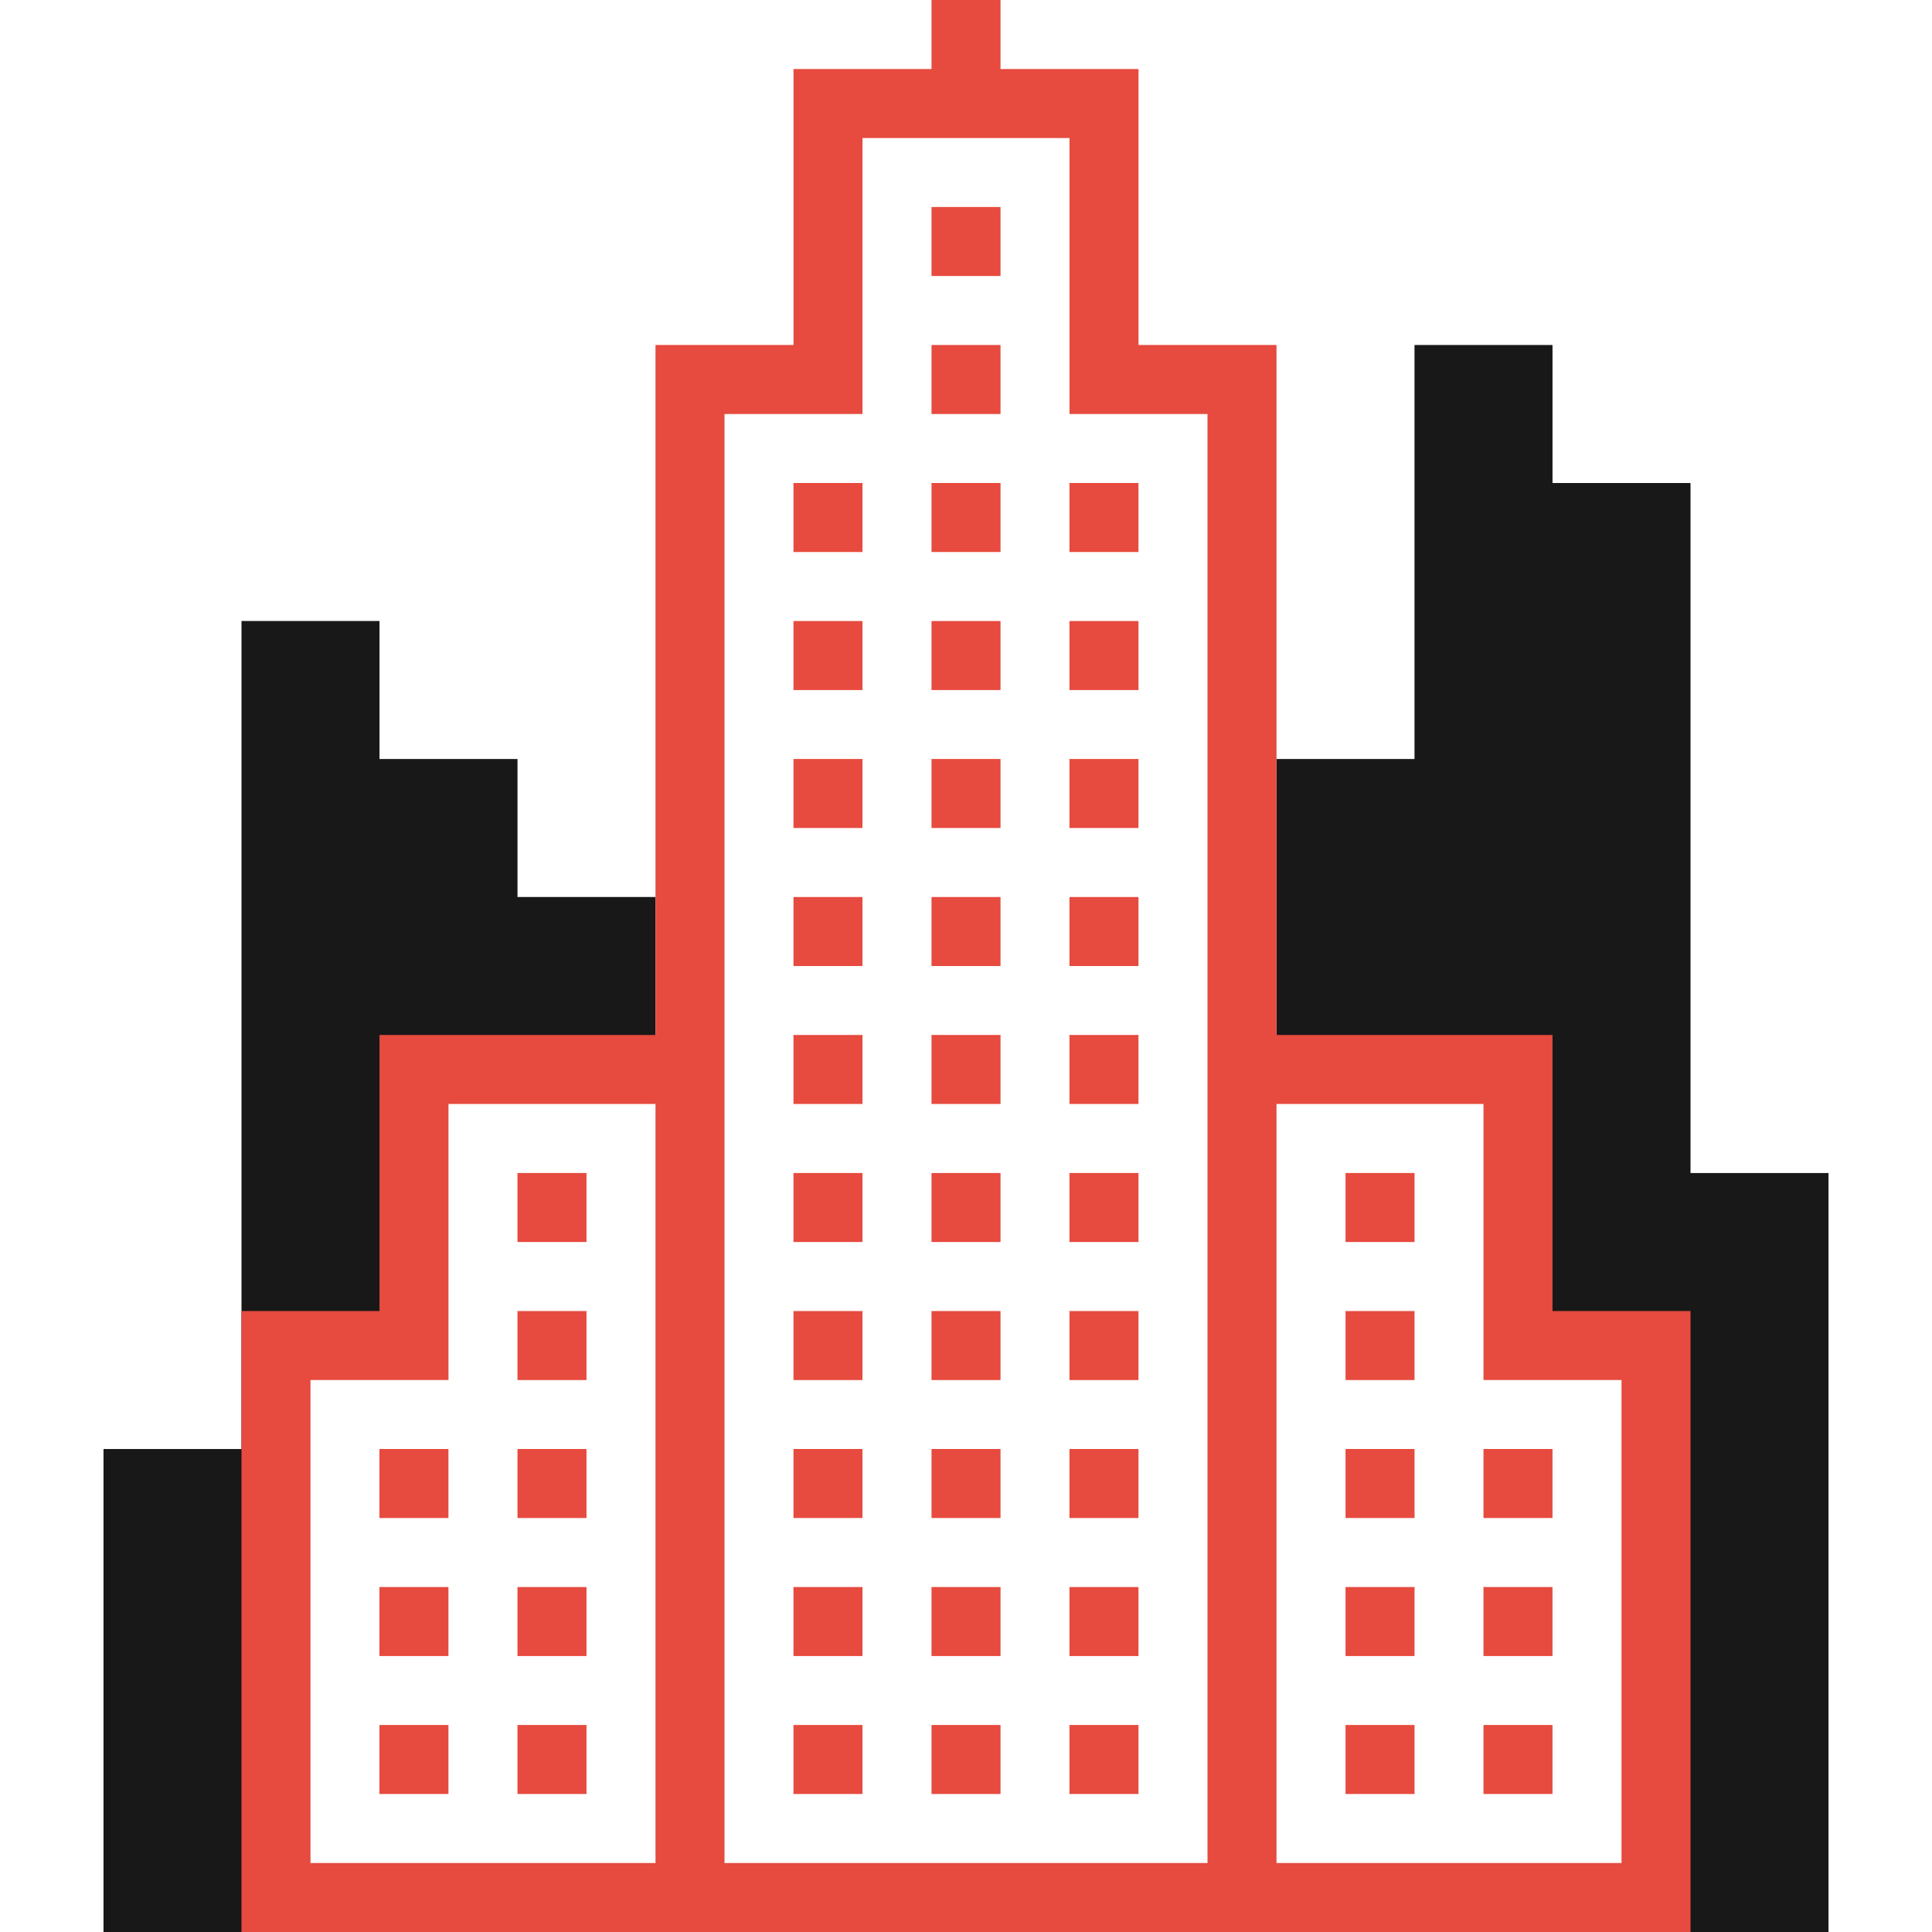 <svg id="Layer_1" data-name="Layer 1" xmlns="http://www.w3.org/2000/svg" viewBox="0 0 2000 2000">
    <defs>
        <style>
            .cls-1 {
                fill: #e74a3e;
            }
            
            .cls-2 {
                fill: #181818;
            }
        </style>
    </defs>	
    <title>Office-And-Business</title>
	<polygon class="cls-2" points="1750.012,1214.32 1750.012,500.012 1607.148,500.012 1607.148,357.141 1464.289,357.141 
		1464.289,785.719 1321.441,785.719 1321.441,1107.141 1571.43,1107.141 1571.43,1392.879 1714.301,1392.879 1714.301,2000 
		1892.859,2000 1892.859,1214.32 	"/>
	<polygon class="cls-2" points="535.711,785.719 392.852,785.719 392.852,642.859 250,642.859 250,928.578 250,1500.02 
		107.141,1500.02 107.141,2000 285.711,2000 285.711,1392.879 428.559,1392.879 428.559,1107.141 678.57,1107.141 678.57,928.578 
		535.711,928.578 	"/>
	<rect x="964.301" y="214.289" class="cls-1" width="71.43" height="71.43"/>
	<rect x="964.301" y="357.141" class="cls-1" width="71.43" height="71.441"/>
	<rect x="964.301" y="500" class="cls-1" width="71.43" height="71.43"/>
	<rect x="964.301" y="642.898" class="cls-1" width="71.43" height="71.43"/>
	<rect x="964.301" y="785.699" class="cls-1" width="71.43" height="71.43"/>
	<rect x="964.301" y="928.602" class="cls-1" width="71.43" height="71.43"/>
	<rect x="964.301" y="1071.398" class="cls-1" width="71.43" height="71.43"/>
	<rect x="964.301" y="1214.301" class="cls-1" width="71.43" height="71.43"/>
	<rect x="964.301" y="1357.199" class="cls-1" width="71.43" height="71.43"/>
	<rect x="964.301" y="1500" class="cls-1" width="71.43" height="71.43"/>
	<rect x="964.301" y="1642.898" class="cls-1" width="71.43" height="71.43"/>
	<rect x="964.301" y="1785.699" class="cls-1" width="71.43" height="71.43"/>
	<rect x="1107.102" y="500" class="cls-1" width="71.43" height="71.43"/>
	<rect x="1107.102" y="642.898" class="cls-1" width="71.43" height="71.43"/>
	<rect x="1107.102" y="785.699" class="cls-1" width="71.43" height="71.43"/>
	<rect x="1107.102" y="928.602" class="cls-1" width="71.43" height="71.43"/>
	<rect x="1107.102" y="1071.398" class="cls-1" width="71.43" height="71.43"/>
	<rect x="1107.102" y="1214.301" class="cls-1" width="71.43" height="71.43"/>
	<rect x="1107.102" y="1357.199" class="cls-1" width="71.43" height="71.43"/>
	<rect x="1107.102" y="1500" class="cls-1" width="71.43" height="71.43"/>
	<rect x="1107.102" y="1642.898" class="cls-1" width="71.43" height="71.43"/>
	<rect x="1107.102" y="1785.699" class="cls-1" width="71.43" height="71.43"/>
	<rect x="821.398" y="500" class="cls-1" width="71.43" height="71.43"/>
	<rect x="821.398" y="642.898" class="cls-1" width="71.43" height="71.43"/>
	<rect x="821.398" y="785.699" class="cls-1" width="71.43" height="71.43"/>
	<rect x="821.398" y="928.602" class="cls-1" width="71.43" height="71.43"/>
	<rect x="821.398" y="1071.398" class="cls-1" width="71.43" height="71.43"/>
	<rect x="821.398" y="1214.301" class="cls-1" width="71.43" height="71.43"/>
	<rect x="821.398" y="1357.199" class="cls-1" width="71.43" height="71.43"/>
	<rect x="821.398" y="1500" class="cls-1" width="71.43" height="71.43"/>
	<rect x="821.398" y="1642.898" class="cls-1" width="71.43" height="71.43"/>
	<rect x="821.398" y="1785.699" class="cls-1" width="71.43" height="71.43"/>
	<rect x="1392.898" y="1214.301" class="cls-1" width="71.43" height="71.43"/>
	<rect x="1392.898" y="1357.199" class="cls-1" width="71.43" height="71.43"/>
	<rect x="1392.898" y="1500" class="cls-1" width="71.43" height="71.43"/>
	<rect x="1392.898" y="1642.898" class="cls-1" width="71.43" height="71.43"/>
	<rect x="1392.898" y="1785.699" class="cls-1" width="71.43" height="71.43"/>
	<rect x="1535.699" y="1500" class="cls-1" width="71.441" height="71.43"/>
	<rect x="1535.699" y="1642.898" class="cls-1" width="71.441" height="71.43"/>
	<rect x="1535.699" y="1785.699" class="cls-1" width="71.441" height="71.43"/>
	<path class="cls-1" d="M1607.152,1357.168V1071.43h-285.711V357.141H1178.57V71.441h-142.84V0h-71.43v71.441H821.441v285.699
		H678.57v714.293H392.852v285.738H250V2000h428.57h71.441h500h71.43h428.57v-642.832H1607.152z M678.57,1928.57H321.422h-0.004
		v-499.98H464.27v-285.738H678.57V1928.57z M1250.012,1928.57h-500v-857.137h-0.004V428.59h142.852V142.871h214.281v285.707h142.871
		v642.852V1928.57z M1678.582,1928.57h-357.141v-785.719h214.281v285.738h142.859V1928.57z"/>
	<rect x="535.699" y="1214.301" class="cls-1" width="71.43" height="71.43"/>
	<rect x="535.699" y="1357.199" class="cls-1" width="71.43" height="71.43"/>
	<rect x="535.699" y="1500" class="cls-1" width="71.43" height="71.43"/>
	<rect x="535.699" y="1642.898" class="cls-1" width="71.43" height="71.43"/>
	<rect x="535.699" y="1785.699" class="cls-1" width="71.43" height="71.43"/>
	<rect x="392.801" y="1500" class="cls-1" width="71.43" height="71.43"/>
	<rect x="392.801" y="1642.898" class="cls-1" width="71.43" height="71.43"/>
	<rect x="392.801" y="1785.699" class="cls-1" width="71.43" height="71.43"/>
</svg>
